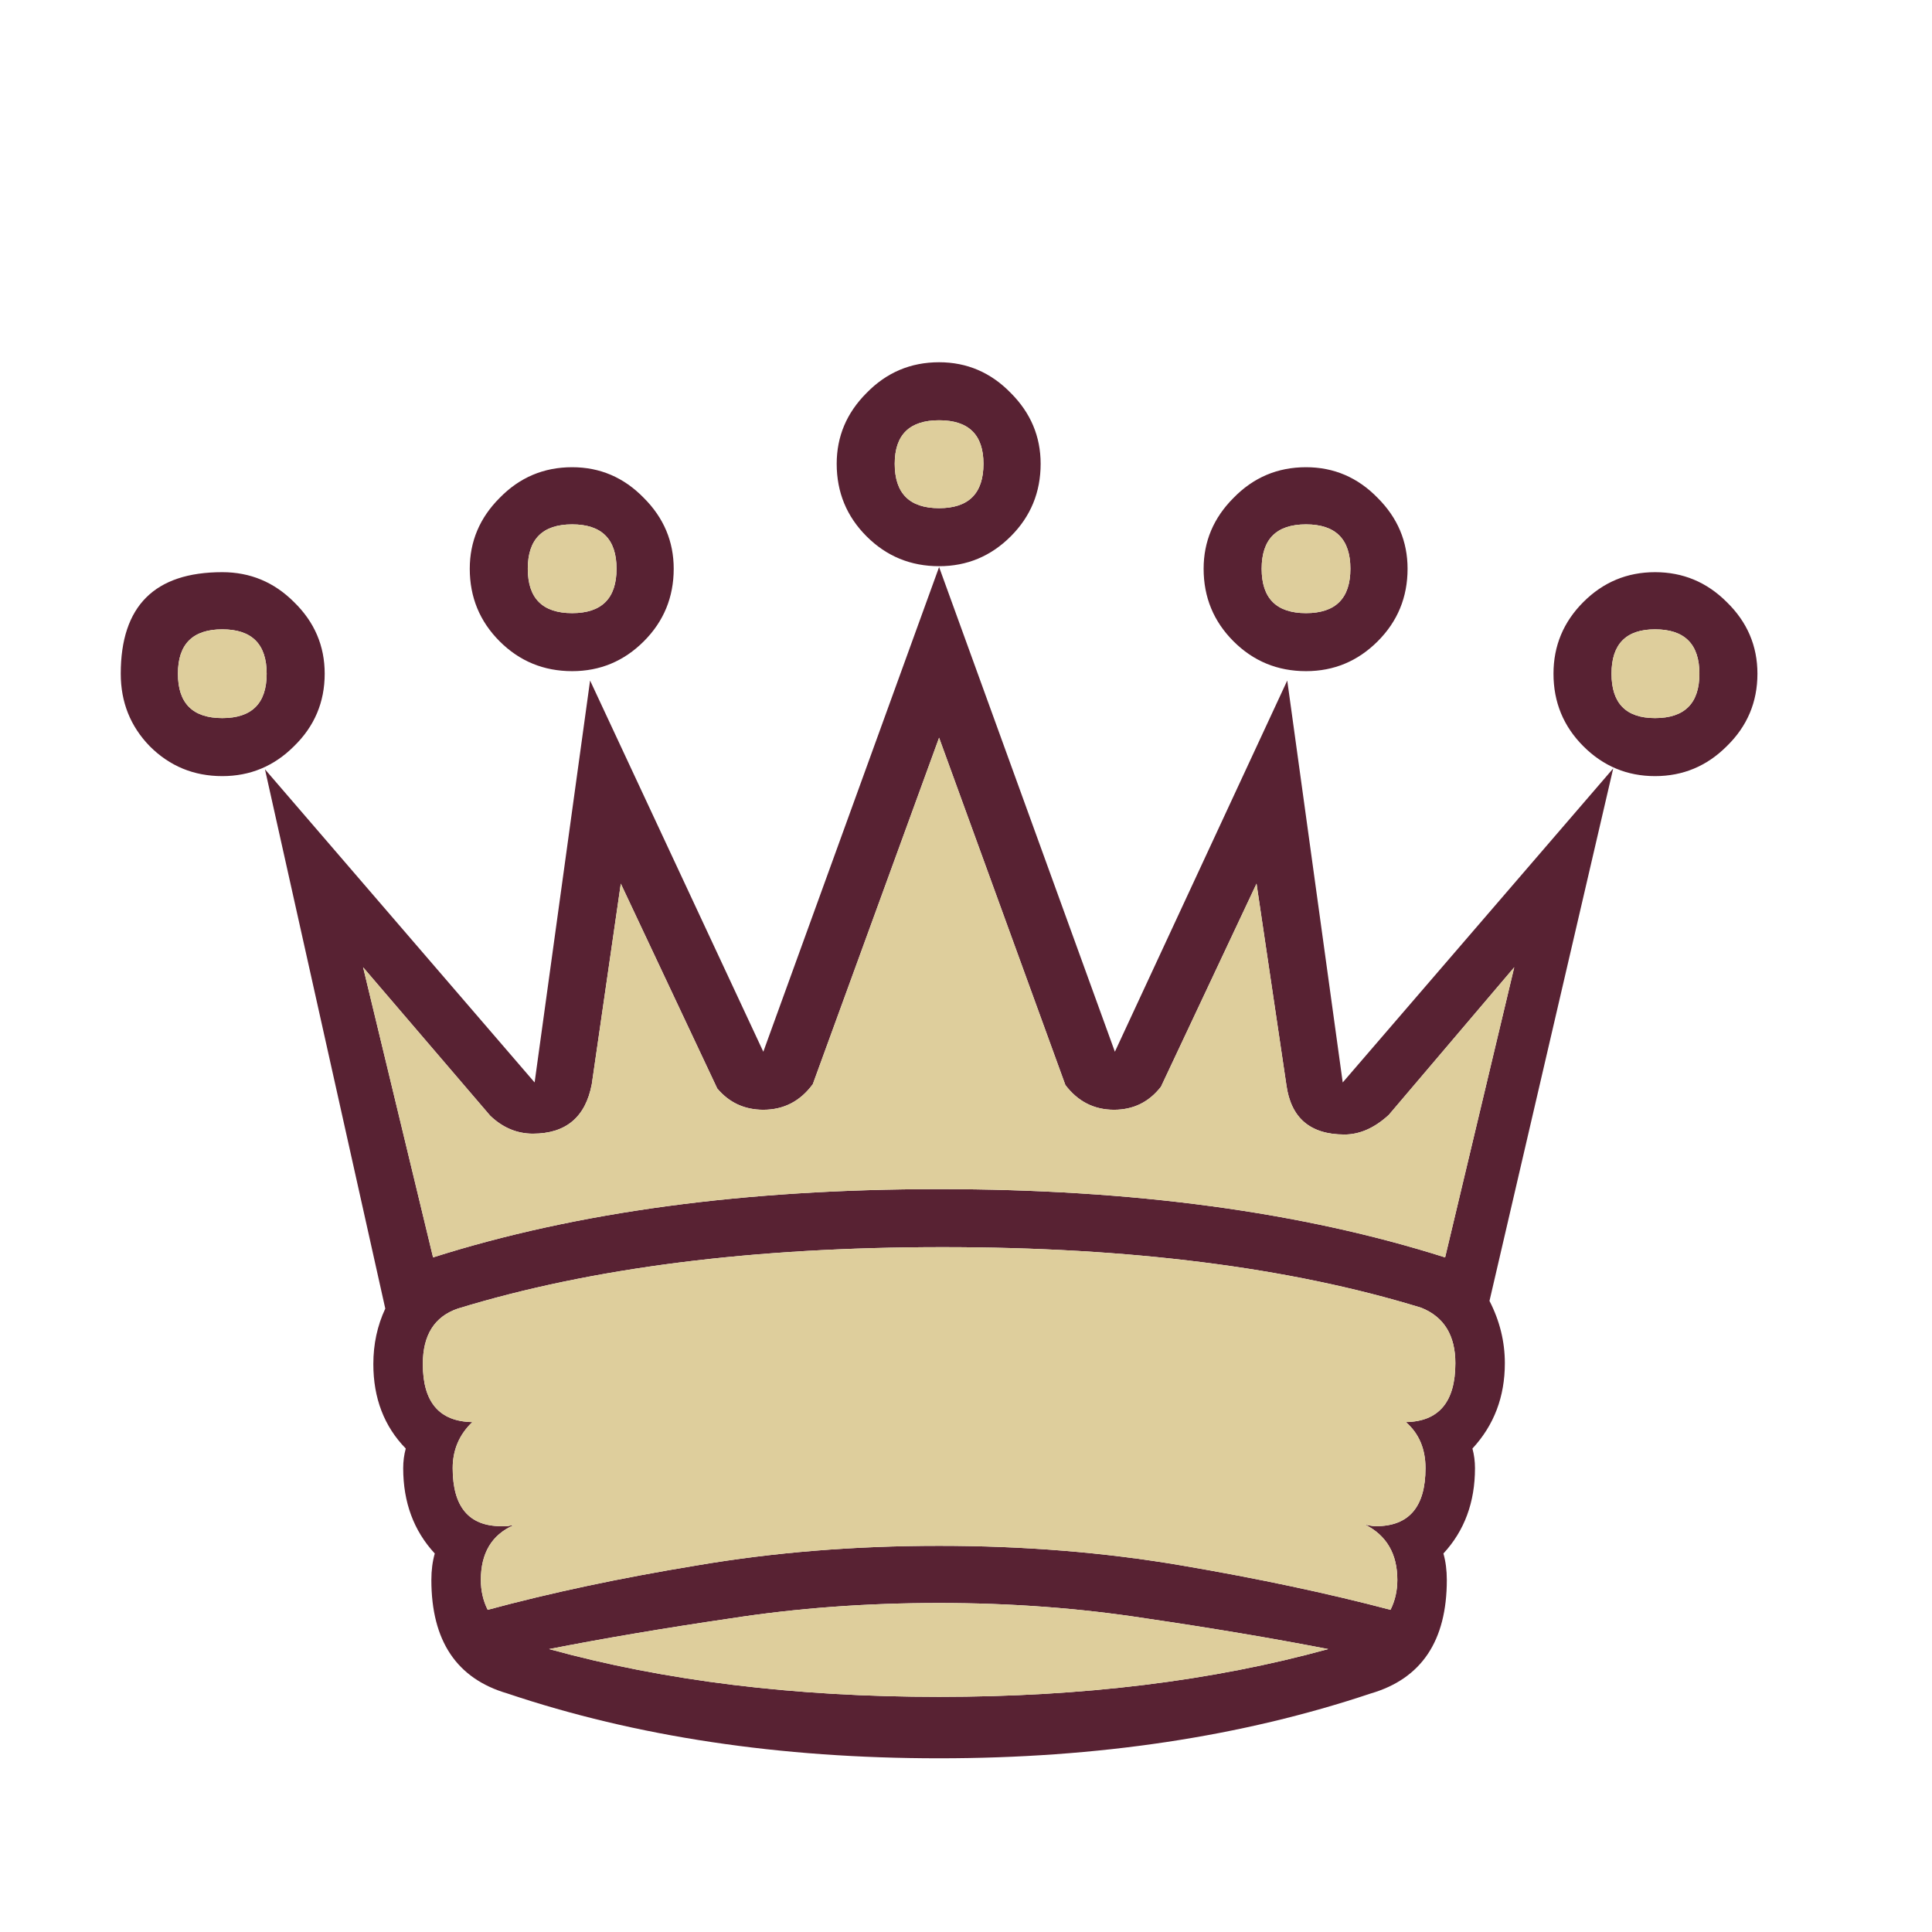<svg width="180" height="180" viewBox="0 0 180 180" fill="none" xmlns="http://www.w3.org/2000/svg">
<path d="M20.711 72.309C18.061 72.309 15.808 71.381 13.953 69.526C12.151 67.671 11.25 65.419 11.25 62.768C11.25 56.462 14.404 53.308 20.711 53.308C23.308 53.308 25.534 54.235 27.389 56.09C29.297 57.945 30.251 60.171 30.251 62.768C30.251 65.419 29.297 67.671 27.389 69.526C25.534 71.381 23.308 72.309 20.711 72.309ZM20.711 66.903C23.467 66.903 24.845 65.525 24.845 62.768C24.845 60.013 23.467 58.634 20.711 58.634C17.955 58.634 16.577 60.013 16.577 62.768C16.577 65.525 17.955 66.903 20.711 66.903ZM154.196 72.309C151.599 72.309 149.372 71.381 147.518 69.526C145.663 67.671 144.735 65.419 144.735 62.768C144.735 60.171 145.663 57.945 147.518 56.09C149.372 54.235 151.599 53.308 154.196 53.308C156.793 53.308 159.019 54.235 160.874 56.09C162.782 57.945 163.736 60.171 163.736 62.768C163.736 65.419 162.782 67.671 160.874 69.526C159.019 71.381 156.793 72.309 154.196 72.309ZM154.196 66.903C156.952 66.903 158.33 65.525 158.33 62.768C158.33 60.013 156.952 58.634 154.196 58.634C151.492 58.634 150.141 60.013 150.141 62.768C150.141 65.525 151.492 66.903 154.196 66.903ZM53.307 62.53C50.657 62.53 48.404 61.602 46.549 59.748C44.694 57.892 43.767 55.64 43.767 52.99C43.767 50.446 44.694 48.246 46.549 46.391C48.404 44.483 50.657 43.529 53.307 43.529C55.904 43.529 58.13 44.483 59.985 46.391C61.84 48.246 62.768 50.446 62.768 52.99C62.768 55.64 61.84 57.892 59.985 59.748C58.13 61.602 55.904 62.53 53.307 62.53ZM53.307 57.124C56.063 57.124 57.441 55.746 57.441 52.99C57.441 50.234 56.063 48.855 53.307 48.855C50.551 48.855 49.173 50.234 49.173 52.99C49.173 55.746 50.551 57.124 53.307 57.124ZM121.679 62.53C119.029 62.53 116.777 61.602 114.922 59.748C113.066 57.892 112.139 55.64 112.139 52.99C112.139 50.446 113.066 48.246 114.922 46.391C116.777 44.483 119.029 43.529 121.679 43.529C124.277 43.529 126.502 44.483 128.357 46.391C130.213 48.246 131.14 50.446 131.14 52.99C131.14 55.64 130.213 57.892 128.357 59.748C126.502 61.602 124.277 62.53 121.679 62.53ZM121.679 57.124C124.435 57.124 125.813 55.746 125.813 52.99C125.813 50.234 124.435 48.855 121.679 48.855C118.923 48.855 117.545 50.234 117.545 52.99C117.545 55.746 118.923 57.124 121.679 57.124ZM123.746 153.64C118.552 152.633 112.881 151.679 106.733 150.778C100.585 149.824 94.171 149.347 87.493 149.347C80.709 149.347 74.243 149.824 68.095 150.778C61.946 151.679 56.302 152.633 51.16 153.64C61.92 156.608 74.031 158.092 87.493 158.092C100.902 158.092 112.987 156.608 123.746 153.64ZM138.772 121.203C139.726 123.058 140.203 124.993 140.203 127.007C140.203 130.134 139.196 132.784 137.183 134.957C137.341 135.54 137.421 136.149 137.421 136.785C137.421 139.966 136.44 142.616 134.479 144.736C134.691 145.478 134.797 146.299 134.797 147.2C134.797 152.872 132.438 156.396 127.721 157.774C115.69 161.803 102.281 163.816 87.493 163.816C72.653 163.816 59.243 161.803 47.265 157.774C42.548 156.396 40.189 152.872 40.189 147.2C40.189 146.299 40.295 145.478 40.507 144.736C38.546 142.616 37.565 139.966 37.565 136.785C37.565 136.149 37.645 135.54 37.804 134.957C35.79 132.89 34.783 130.266 34.783 127.086C34.783 125.231 35.154 123.509 35.896 121.919L24.686 71.673L49.809 100.85L54.977 63.404L71.116 97.988L87.493 52.831L103.871 97.988L119.93 63.404L125.098 100.85L150.3 71.593L138.772 121.203ZM129.55 149.983C129.974 149.135 130.186 148.207 130.186 147.2C130.186 144.762 129.179 143.04 127.165 142.033C127.589 142.139 127.933 142.192 128.198 142.192C131.272 142.192 132.81 140.389 132.81 136.785C132.81 134.983 132.2 133.552 130.981 132.492C134.055 132.439 135.592 130.611 135.592 127.006C135.592 124.409 134.532 122.687 132.412 121.839C120.169 118.076 105.302 116.194 87.811 116.194C70.162 116.194 55.109 118.103 42.654 121.919C40.48 122.66 39.394 124.383 39.394 127.086C39.394 130.637 40.931 132.439 44.005 132.492C42.786 133.658 42.176 135.089 42.176 136.785C42.176 140.389 43.687 142.192 46.708 142.192C46.867 142.192 47.053 142.192 47.265 142.192C47.477 142.139 47.662 142.112 47.821 142.112C45.807 143.013 44.8 144.709 44.8 147.2C44.8 148.207 45.012 149.135 45.436 149.983C51.319 148.393 57.812 147.014 64.914 145.848C72.07 144.629 79.596 144.02 87.493 144.02C95.39 144.02 102.917 144.629 110.072 145.848C117.227 147.068 123.72 148.446 129.55 149.983ZM87.493 52.751C84.843 52.751 82.59 51.824 80.736 49.969C78.88 48.114 77.953 45.861 77.953 43.211C77.953 40.667 78.88 38.467 80.736 36.612C82.59 34.704 84.843 33.75 87.493 33.75C90.09 33.75 92.316 34.704 94.171 36.612C96.027 38.467 96.954 40.667 96.954 43.211C96.954 45.861 96.027 48.114 94.171 49.969C92.316 51.824 90.09 52.751 87.493 52.751ZM87.493 47.345C90.249 47.345 91.627 45.967 91.627 43.211C91.627 40.508 90.249 39.156 87.493 39.156C84.737 39.156 83.359 40.508 83.359 43.211C83.359 45.967 84.737 47.345 87.493 47.345ZM134.638 117.149L141.078 90.118L129.391 103.871C128.066 105.09 126.688 105.7 125.257 105.7C122.077 105.7 120.275 104.163 119.851 101.089L117.068 82.326L108.164 101.248C107.05 102.679 105.593 103.394 103.791 103.394C101.936 103.394 100.425 102.626 99.259 101.089L87.493 68.731L75.727 101.009C74.561 102.599 73.024 103.394 71.116 103.394C69.366 103.394 67.935 102.732 66.822 101.407L57.839 82.326L55.136 101.009C54.553 104.083 52.724 105.621 49.65 105.621C48.166 105.621 46.841 105.064 45.675 103.951L33.829 90.118L40.348 117.149C53.705 112.908 69.419 110.788 87.493 110.788C105.567 110.788 121.282 112.908 134.638 117.149Z" fill="#582233"/>
<path d="M20.711 66.903C23.467 66.903 24.845 65.525 24.845 62.768C24.845 60.013 23.467 58.634 20.711 58.634C17.955 58.634 16.576 60.013 16.576 62.768C16.576 65.525 17.955 66.903 20.711 66.903ZM154.196 66.903C156.952 66.903 158.33 65.525 158.33 62.768C158.33 60.013 156.952 58.634 154.196 58.634C151.492 58.634 150.141 60.013 150.141 62.768C150.141 65.525 151.492 66.903 154.196 66.903ZM53.307 57.124C56.063 57.124 57.441 55.746 57.441 52.99C57.441 50.233 56.063 48.855 53.307 48.855C50.551 48.855 49.173 50.233 49.173 52.99C49.173 55.746 50.551 57.124 53.307 57.124ZM121.679 57.124C124.435 57.124 125.813 55.746 125.813 52.99C125.813 50.233 124.435 48.855 121.679 48.855C118.923 48.855 117.545 50.233 117.545 52.99C117.545 55.746 118.923 57.124 121.679 57.124ZM123.746 153.64C118.552 152.633 112.881 151.679 106.733 150.778C100.585 149.824 94.171 149.347 87.493 149.347C80.709 149.347 74.243 149.824 68.094 150.778C61.946 151.679 56.301 152.633 51.16 153.64C61.919 156.608 74.031 158.092 87.493 158.092C100.902 158.092 112.987 156.608 123.746 153.64ZM129.55 149.983C129.974 149.135 130.186 148.207 130.186 147.2C130.186 144.762 129.179 143.04 127.165 142.032C127.588 142.139 127.933 142.192 128.198 142.192C131.272 142.192 132.81 140.389 132.81 136.785C132.81 134.983 132.2 133.552 130.981 132.492C134.055 132.439 135.592 130.611 135.592 127.006C135.592 124.409 134.532 122.687 132.412 121.839C120.169 118.076 105.302 116.194 87.811 116.194C70.161 116.194 55.109 118.102 42.653 121.919C40.48 122.66 39.394 124.383 39.394 127.086C39.394 130.637 40.931 132.439 44.005 132.492C42.786 133.658 42.176 135.089 42.176 136.785C42.176 140.389 43.687 142.192 46.708 142.192C46.867 142.192 47.053 142.192 47.264 142.192C47.477 142.139 47.662 142.112 47.821 142.112C45.807 143.013 44.8 144.709 44.8 147.2C44.8 148.207 45.012 149.135 45.436 149.983C51.319 148.393 57.812 147.014 64.914 145.848C72.069 144.629 79.595 144.02 87.493 144.02C95.39 144.02 102.916 144.629 110.072 145.848C117.227 147.068 123.72 148.446 129.55 149.983ZM87.493 47.345C90.249 47.345 91.627 45.967 91.627 43.211C91.627 40.508 90.249 39.156 87.493 39.156C84.737 39.156 83.359 40.508 83.359 43.211C83.359 45.967 84.737 47.345 87.493 47.345ZM134.638 117.149L141.078 90.118L129.391 103.871C128.065 105.09 126.688 105.7 125.256 105.7C122.077 105.7 120.274 104.163 119.851 101.089L117.068 82.326L108.164 101.248C107.05 102.679 105.593 103.394 103.791 103.394C101.936 103.394 100.425 102.626 99.259 101.089L87.493 68.731L75.727 101.009C74.561 102.599 73.023 103.394 71.115 103.394C69.366 103.394 67.935 102.732 66.822 101.407L57.839 82.326L55.135 101.009C54.552 104.083 52.724 105.621 49.65 105.621C48.166 105.621 46.84 105.064 45.674 103.951L33.829 90.118L40.348 117.149C53.704 112.908 69.419 110.788 87.493 110.788C105.567 110.788 121.282 112.908 134.638 117.149Z" fill="#DECE9C"/>
</svg>
